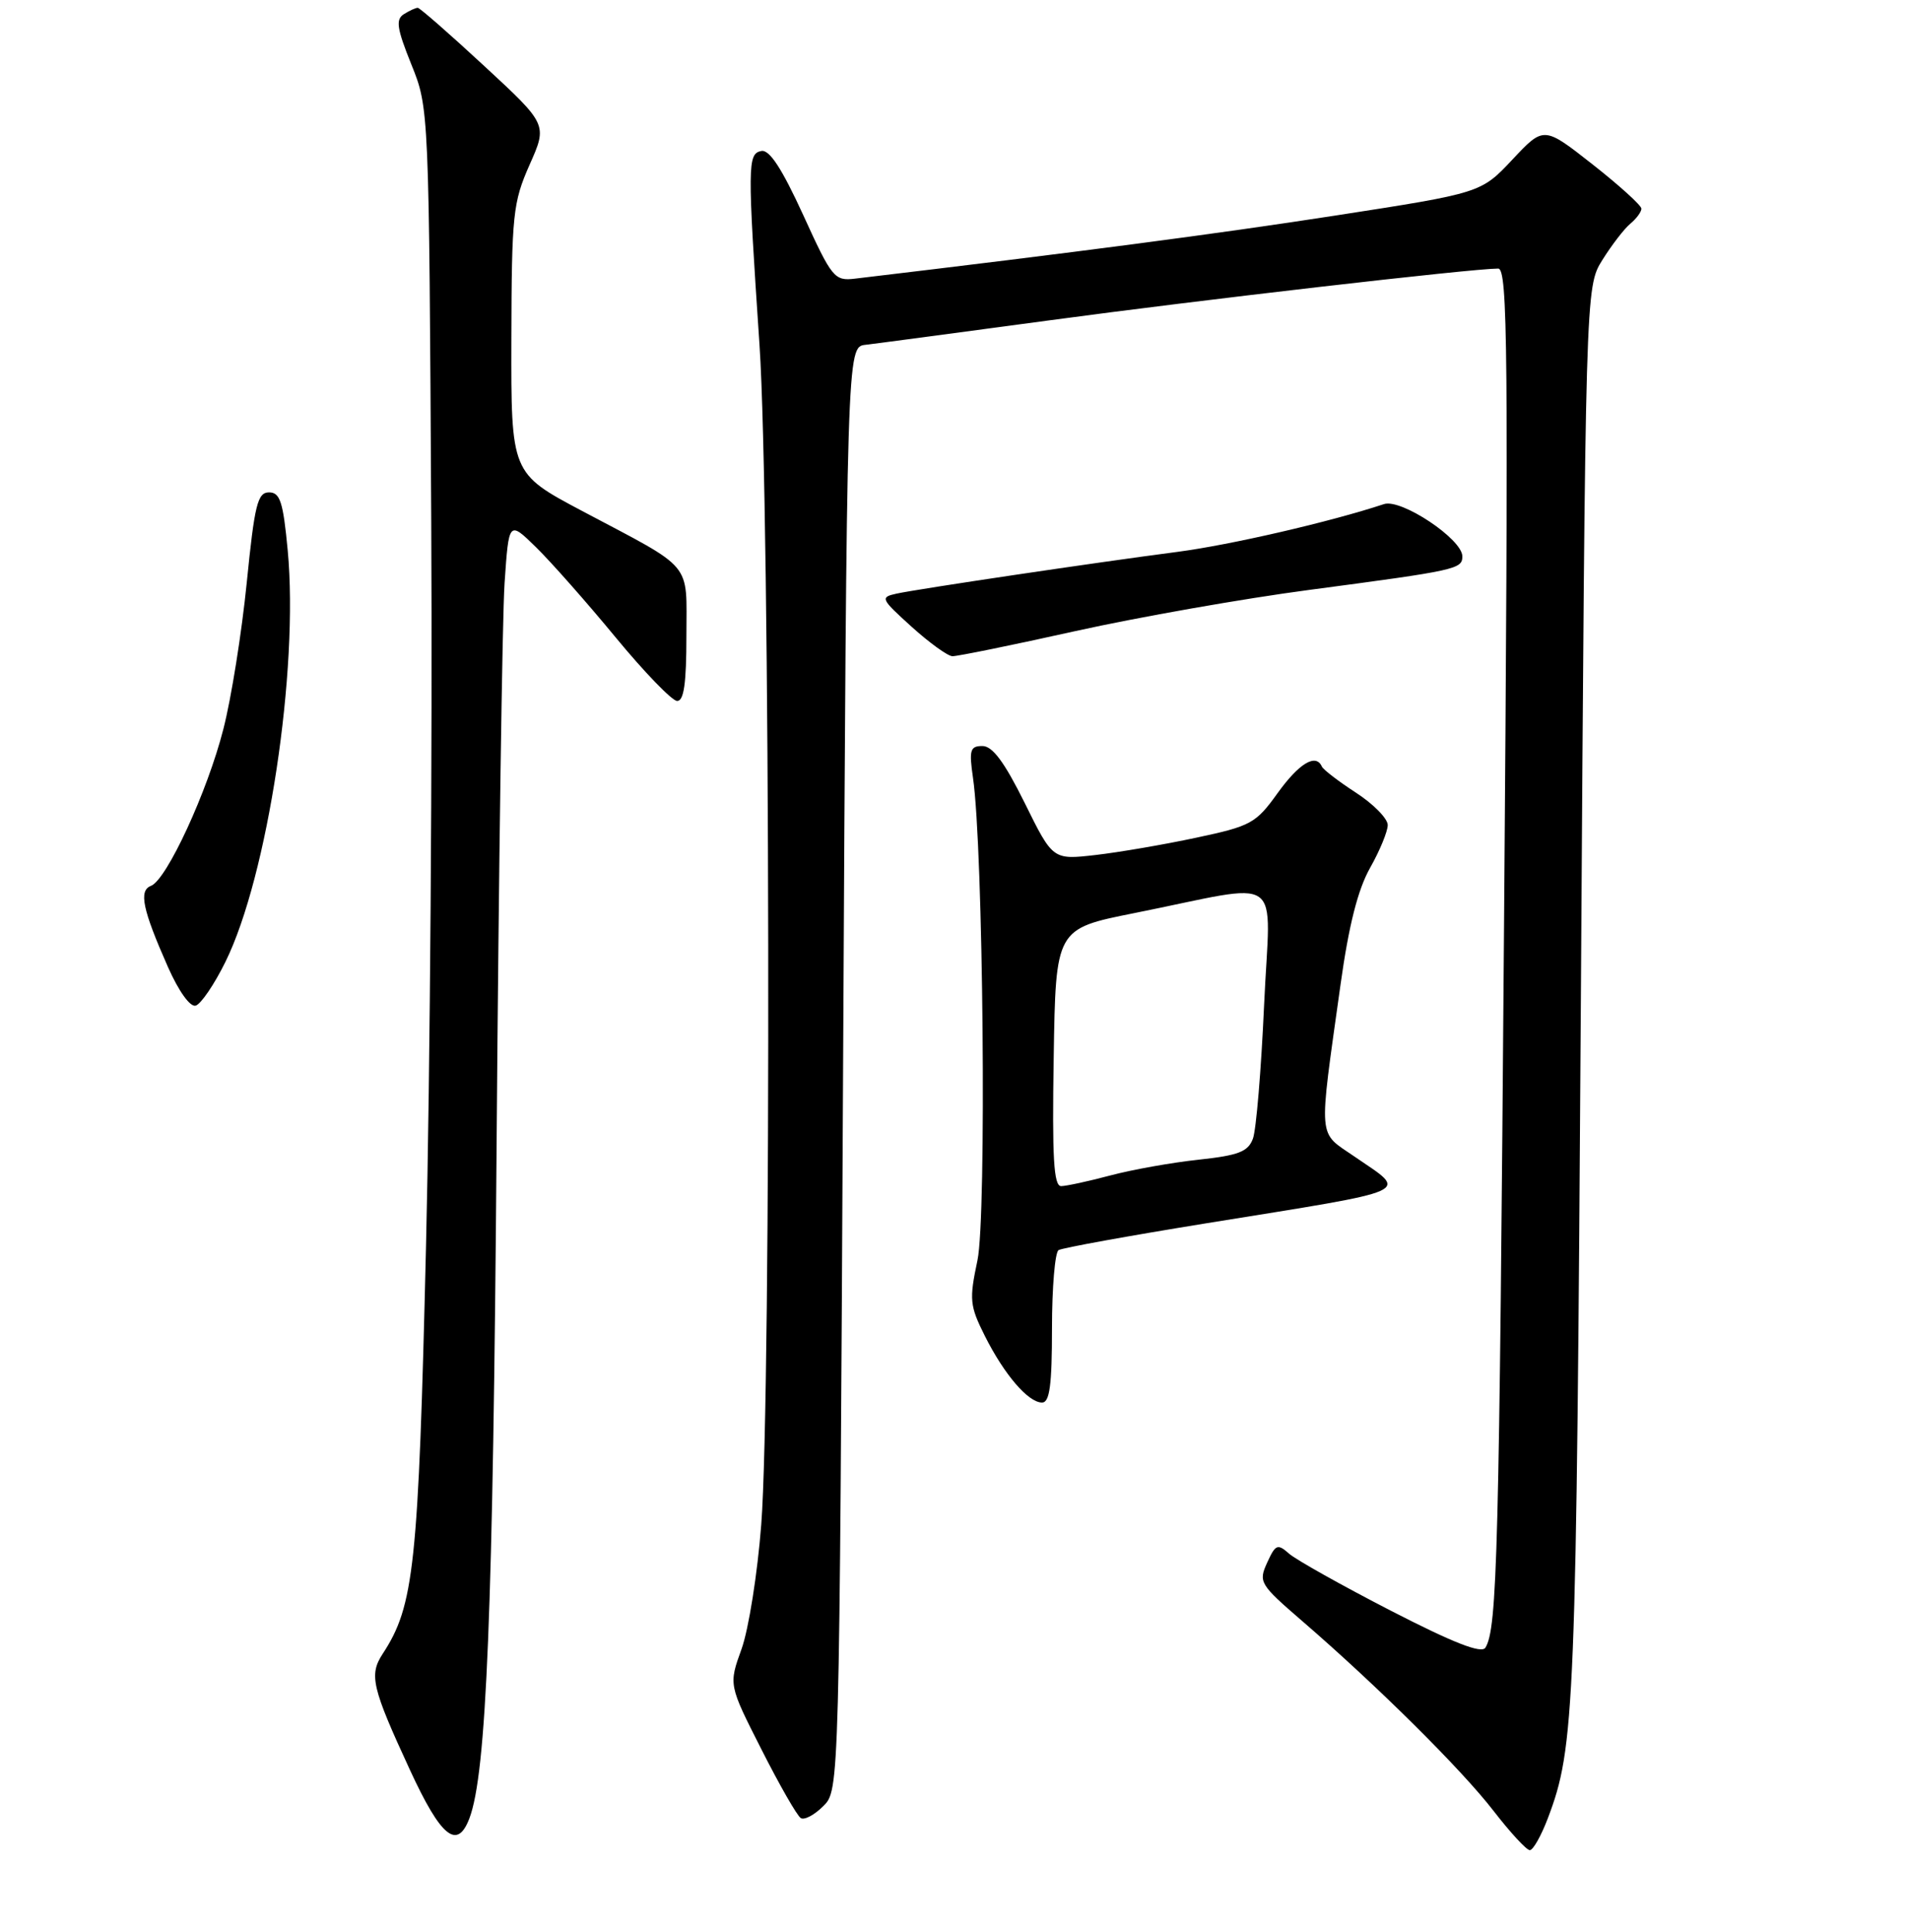 <?xml version="1.0" encoding="UTF-8" standalone="no"?>
<!DOCTYPE svg PUBLIC "-//W3C//DTD SVG 1.1//EN" "http://www.w3.org/Graphics/SVG/1.1/DTD/svg11.dtd" >
<svg xmlns="http://www.w3.org/2000/svg" xmlns:xlink="http://www.w3.org/1999/xlink" version="1.1" viewBox="0 0 256 259">
 <g >
 <path fill="currentColor"
d=" M 207.45 243.75 C 211.09 234.16 211.27 229.49 211.89 133.50 C 212.50 38.50 212.50 38.50 214.76 34.86 C 216.01 32.86 217.69 30.67 218.51 29.99 C 219.33 29.31 220.00 28.40 220.00 27.97 C 220.00 27.54 217.06 24.87 213.46 22.04 C 206.92 16.90 206.92 16.90 202.71 21.39 C 198.50 25.87 198.50 25.87 179.00 28.89 C 163.04 31.36 144.37 33.81 114.60 37.35 C 111.84 37.68 111.51 37.28 107.65 28.81 C 104.80 22.59 103.13 20.02 102.04 20.24 C 100.19 20.61 100.17 22.03 101.80 46.28 C 103.23 67.47 103.40 186.71 102.03 204.37 C 101.53 210.90 100.34 218.40 99.39 221.04 C 97.66 225.83 97.66 225.83 102.06 234.50 C 104.47 239.26 106.84 243.40 107.33 243.70 C 107.81 244.00 109.17 243.28 110.35 242.09 C 112.50 239.95 112.50 239.95 113.00 143.22 C 113.50 46.50 113.50 46.50 116.00 46.22 C 117.38 46.06 128.40 44.59 140.50 42.96 C 160.72 40.22 197.31 36.00 200.80 36.00 C 202.09 36.00 202.19 46.78 201.59 123.75 C 200.94 208.40 200.68 218.28 199.09 220.86 C 198.57 221.69 194.83 220.23 186.43 215.91 C 179.87 212.53 173.73 209.09 172.78 208.26 C 171.23 206.89 170.96 207.00 169.84 209.46 C 168.65 212.06 168.84 212.37 174.55 217.30 C 184.65 226.02 195.90 237.19 200.17 242.72 C 202.41 245.62 204.60 248.00 205.04 248.00 C 205.48 248.00 206.56 246.09 207.45 243.75 Z  M 62.91 243.75 C 65.21 237.69 66.08 216.21 66.56 153.50 C 66.84 116.65 67.32 82.74 67.63 78.14 C 68.20 69.79 68.20 69.79 71.85 73.36 C 73.86 75.33 78.65 80.75 82.50 85.42 C 86.35 90.09 90.06 93.93 90.75 93.96 C 91.66 93.99 92.00 91.61 92.00 85.24 C 92.00 75.13 93.15 76.51 78.00 68.48 C 68.50 63.44 68.50 63.44 68.54 45.47 C 68.58 28.73 68.75 27.13 70.98 22.09 C 73.38 16.69 73.38 16.69 64.94 8.88 C 60.30 4.58 56.27 1.06 56.00 1.05 C 55.73 1.04 54.89 1.42 54.13 1.90 C 53.01 2.61 53.19 3.81 55.13 8.63 C 57.50 14.50 57.50 14.50 57.80 70.00 C 57.96 100.53 57.65 144.18 57.10 167.00 C 56.08 209.92 55.51 215.24 51.30 221.67 C 49.44 224.51 49.83 226.18 54.96 237.28 C 59.10 246.25 61.28 248.03 62.91 243.75 Z  M 141.00 178.06 C 141.00 172.59 141.40 167.87 141.88 167.57 C 142.37 167.27 151.26 165.66 161.63 163.98 C 190.13 159.38 188.76 159.99 181.59 155.06 C 176.56 151.60 176.70 153.29 179.67 132.00 C 180.78 124.02 182.00 119.22 183.64 116.32 C 184.94 114.02 186.00 111.44 186.00 110.59 C 186.00 109.73 184.09 107.78 181.75 106.26 C 179.41 104.74 177.35 103.16 177.17 102.75 C 176.37 100.95 174.12 102.31 171.24 106.31 C 168.33 110.37 167.67 110.73 160.32 112.29 C 156.02 113.21 149.94 114.25 146.81 114.61 C 141.11 115.26 141.11 115.26 137.34 107.63 C 134.63 102.16 133.03 100.00 131.68 100.00 C 130.03 100.00 129.87 100.53 130.41 104.25 C 131.79 113.64 132.25 163.10 131.01 168.94 C 129.89 174.23 129.97 175.02 132.01 179.09 C 134.62 184.28 137.82 188.00 139.67 188.00 C 140.69 188.00 141.00 185.65 141.00 178.06 Z  M 30.20 128.96 C 35.87 117.51 40.07 89.78 38.56 73.75 C 37.95 67.27 37.54 66.00 36.06 66.00 C 34.52 66.00 34.12 67.64 33.07 78.12 C 32.40 84.79 31.00 93.61 29.94 97.72 C 27.80 106.12 22.34 117.93 20.24 118.74 C 18.57 119.38 19.09 121.88 22.51 129.62 C 23.96 132.89 25.49 135.02 26.23 134.80 C 26.93 134.59 28.72 131.96 30.20 128.96 Z  M 144.15 84.59 C 152.59 82.72 166.70 80.23 175.50 79.07 C 195.26 76.45 196.00 76.29 196.00 74.57 C 196.00 72.27 187.81 66.81 185.50 67.57 C 178.28 69.96 164.93 73.04 157.84 73.97 C 146.85 75.40 123.12 78.93 120.17 79.57 C 117.94 80.06 118.03 80.25 122.17 84.00 C 124.55 86.15 127.02 87.94 127.65 87.96 C 128.29 87.98 135.71 86.47 144.15 84.59 Z  M 141.23 141.75 C 141.50 124.50 141.50 124.50 152.00 122.40 C 172.58 118.29 170.24 116.63 169.43 134.69 C 169.04 143.39 168.37 151.46 167.93 152.63 C 167.28 154.38 166.01 154.87 160.64 155.45 C 157.07 155.83 151.75 156.78 148.82 157.56 C 145.89 158.34 142.93 158.98 142.23 158.99 C 141.23 159.00 141.01 155.20 141.23 141.75 Z "/>
</g>
</svg>